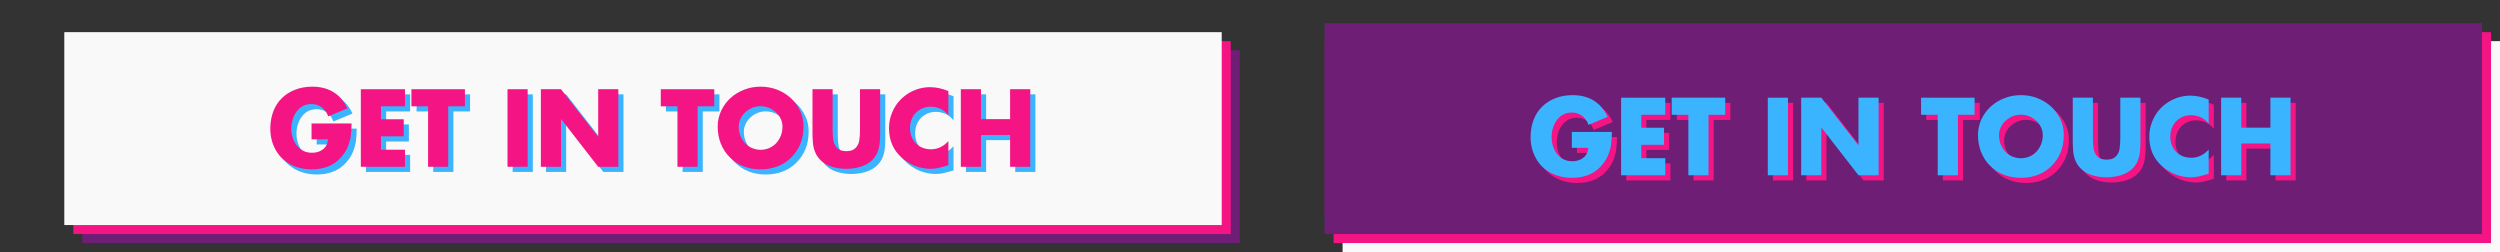 <?xml version="1.0" encoding="utf-8"?>
<!-- Generator: Adobe Illustrator 16.0.0, SVG Export Plug-In . SVG Version: 6.00 Build 0)  -->
<!DOCTYPE svg PUBLIC "-//W3C//DTD SVG 1.1//EN" "http://www.w3.org/Graphics/SVG/1.1/DTD/svg11.dtd">
<svg version="1.1" id="Layer_1" xmlns="http://www.w3.org/2000/svg" xmlns:xlink="http://www.w3.org/1999/xlink" x="0px" y="0px"
	 width="972px" height="98px" viewBox="470.145 46.5 972 98" enable-background="new 470.145 46.5 972 98" xml:space="preserve">
<rect x="470.145" y="46.5" width="972" height="98" fill="#333333" stroke="none"/>
<g>
	<g>
		<rect x="992.145" y="62.5" fill="#F9F9F9" width="450" height="75"/>
		<rect x="988.645" y="59" fill="#F51484" width="450" height="75"/>
		<rect x="985.145" y="55.5" fill="#6E1F75" width="450" height="75"/>
	</g>
	<g>
		<g>
			<path fill="#F51484" d="M1083.274,92.804h15.567c-0.038,1.875-0.131,3.366-0.274,4.473c-0.104,1.107-0.397,2.363-0.879,3.77
				c-0.469,1.315-1.113,2.539-1.934,3.672c-2.813,3.946-6.951,5.918-12.422,5.918c-3.072,0-5.859-0.664-8.359-1.991
				c-2.5-1.365-4.395-3.248-5.684-5.645c-1.366-2.434-2.051-5.195-2.051-8.28c0-2.317,0.391-4.531,1.172-6.641
				c0.768-2.005,1.888-3.724,3.359-5.156c1.433-1.406,3.164-2.5,5.196-3.281c2.006-0.768,4.219-1.152,6.64-1.152
				c2.044,0,3.952,0.306,5.723,0.918c1.719,0.625,3.249,1.569,4.59,2.832c1.367,1.328,2.461,2.89,3.282,4.688l-7.442,3.105
				c-0.508-1.458-1.347-2.63-2.519-3.516c-1.12-0.846-2.455-1.27-4.005-1.27c-1.64,0-3.053,0.449-4.238,1.348
				c-1.198,0.964-2.091,2.155-2.678,3.574c-0.612,1.485-0.918,3.015-0.918,4.59c0,1.589,0.306,3.112,0.918,4.57
				c0.638,1.458,1.556,2.63,2.755,3.515c1.223,0.898,2.656,1.348,4.298,1.348c1.119,0,2.141-0.195,3.066-0.586
				c0.938-0.417,1.686-1.003,2.246-1.759c0.547-0.729,0.879-1.692,0.995-2.89h-6.406L1083.274,92.804L1083.274,92.804z"/>
			<path fill="#F51484" d="M1119.603,86.125h-9.336v5.039h8.848v6.64h-8.848V103h9.336v6.64h-17.168V79.484h17.168V86.125z"/>
			<path fill="#F51484" d="M1136.418,86.125v23.515h-7.832V86.125h-6.484v-6.641h20.802v6.641H1136.418z"/>
			<path fill="#F51484" d="M1167.297,79.484v30.156h-7.831V79.484H1167.297z"/>
			<path fill="#F51484" d="M1172.435,109.64V79.484h7.832l14.375,18.438h0.078V79.484h7.831v30.156h-7.831l-14.356-18.475h-0.097
				v18.475H1172.435L1172.435,109.64z"/>
			<path fill="#F51484" d="M1233.373,86.125v23.515h-7.832V86.125h-6.484v-6.641h20.801v6.641H1233.373z"/>
			<path fill="#F51484" d="M1257.865,78.488c2.198,0,4.297,0.371,6.287,1.113c2.032,0.781,3.816,1.862,5.352,3.242
				c1.511,1.354,2.741,3.008,3.693,4.961c0.898,1.836,1.346,3.9,1.346,6.191c0,2.409-0.397,4.622-1.191,6.641
				c-0.833,2.058-2.005,3.835-3.516,5.332c-0.807,0.807-1.64,1.49-2.5,2.051c-0.859,0.561-1.79,1.035-2.793,1.426
				c-2.019,0.794-4.245,1.191-6.679,1.191c-2.396,0-4.61-0.397-6.64-1.191c-2.058-0.807-3.828-1.966-5.313-3.477
				c-0.742-0.729-1.396-1.52-1.964-2.373c-0.567-0.853-1.084-1.839-1.552-2.959c-0.808-2.043-1.211-4.258-1.211-6.639
				c0-1.081,0.114-2.142,0.342-3.184c0.228-1.042,0.57-2.044,1.026-3.008c0.964-1.979,2.188-3.633,3.672-4.961
				c1.55-1.393,3.353-2.473,5.41-3.242C1253.575,78.859,1255.65,78.488,1257.865,78.488z M1257.865,86.085
				c-1.536,0-2.949,0.371-4.24,1.114c-1.354,0.781-2.396,1.758-3.125,2.929c-0.769,1.277-1.152,2.578-1.152,3.906
				c0,1.654,0.384,3.191,1.152,4.61c0.782,1.419,1.81,2.5,3.086,3.242c1.343,0.769,2.767,1.153,4.279,1.153
				c1.534,0,2.962-0.385,4.277-1.153c1.276-0.729,2.305-1.811,3.086-3.242c0.769-1.38,1.152-2.917,1.152-4.61
				c0-1.367-0.384-2.669-1.152-3.906c-0.742-1.184-1.784-2.161-3.125-2.929C1260.827,86.457,1259.415,86.085,1257.865,86.085z"/>
			<path fill="#F51484" d="M1296.517,79.484h7.832v16.953c0,0.781-0.013,1.471-0.039,2.071c-0.026,0.599-0.078,1.282-0.157,2.051
				c-0.131,1.224-0.424,2.383-0.879,3.477c-0.404,1.055-1.094,2.07-2.07,3.047c-0.834,0.795-1.798,1.445-2.891,1.953
				c-1.094,0.495-2.239,0.845-3.438,1.055c-1.225,0.234-2.447,0.35-3.672,0.35c-1.889,0-3.744-0.266-5.567-0.802
				c-0.898-0.273-1.705-0.616-2.422-1.034c-0.717-0.416-1.386-0.925-2.011-1.523c-0.977-0.977-1.674-1.99-2.091-3.048
				c-0.469-1.106-0.761-2.252-0.879-3.438c-0.131-1.327-0.195-2.714-0.195-4.159V79.484h7.832v15.879
				c0,1.614,0.11,3.014,0.331,4.199c0.182,1.068,0.671,2.011,1.466,2.833c0.781,0.78,1.959,1.172,3.534,1.172
				c1.563,0,2.735-0.391,3.515-1.172c0.782-0.782,1.277-1.726,1.485-2.833c0.208-1.224,0.313-2.624,0.313-4.199L1296.517,79.484
				L1296.517,79.484z"/>
			<path fill="#F51484" d="M1330.873,80.207v9.395c-0.769-1.042-1.771-1.868-3.008-2.48c-1.213-0.56-2.5-0.84-3.867-0.84
				c-1.575,0-2.962,0.371-4.16,1.114c-1.25,0.716-2.214,1.719-2.891,3.008c-0.663,1.237-0.995,2.649-0.995,4.238
				s0.344,3.001,1.034,4.238c0.703,1.289,1.667,2.266,2.891,2.93c1.276,0.69,2.688,1.035,4.239,1.035
				c1.302,0,2.538-0.281,3.711-0.842c1.211-0.611,2.227-1.398,3.047-2.363v9.396c-1.523,0.469-2.844,0.833-3.965,1.094
				c-0.977,0.208-1.96,0.313-2.949,0.313c-1.991,0-4.01-0.385-6.054-1.152c-0.637-0.247-1.254-0.534-1.845-0.86
				c-0.594-0.324-1.169-0.683-1.729-1.073c-0.56-0.39-1.126-0.841-1.699-1.347c-3.229-2.917-4.844-6.719-4.844-11.406
				c0-2.044,0.391-4.03,1.172-5.957c0.808-1.992,1.901-3.685,3.282-5.078c1.053-1.055,2.174-1.934,3.359-2.637
				c1.236-0.729,2.552-1.289,3.945-1.679c1.432-0.377,2.819-0.566,4.16-0.566C1326.036,78.683,1328.423,79.191,1330.873,80.207z"/>
			<path fill="#F51484" d="M1343.547,91.125h11.328V79.484h7.832v30.156h-7.832V97.277h-11.328v12.363h-7.831V79.484h7.831V91.125z"
				/>
		</g>
		<g>
			<path fill="#3AB4FF" d="M1081.274,90.804h15.567c-0.038,1.875-0.131,3.366-0.274,4.473c-0.104,1.107-0.397,2.363-0.879,3.77
				c-0.469,1.315-1.113,2.539-1.934,3.672c-2.813,3.946-6.951,5.918-12.422,5.918c-3.072,0-5.859-0.664-8.359-1.991
				c-2.5-1.365-4.395-3.248-5.684-5.645c-1.366-2.434-2.051-5.195-2.051-8.28c0-2.317,0.391-4.531,1.172-6.641
				c0.768-2.005,1.888-3.724,3.359-5.156c1.433-1.406,3.164-2.5,5.196-3.281c2.006-0.768,4.219-1.152,6.64-1.152
				c2.044,0,3.952,0.306,5.723,0.918c1.719,0.625,3.249,1.569,4.59,2.832c1.367,1.328,2.461,2.89,3.282,4.688l-7.442,3.105
				c-0.508-1.458-1.347-2.63-2.519-3.516c-1.12-0.846-2.455-1.27-4.005-1.27c-1.64,0-3.053,0.449-4.238,1.348
				c-1.198,0.964-2.091,2.155-2.678,3.574c-0.612,1.485-0.918,3.015-0.918,4.59c0,1.589,0.306,3.112,0.918,4.57
				c0.638,1.458,1.556,2.63,2.755,3.515c1.223,0.898,2.656,1.348,4.298,1.348c1.119,0,2.141-0.195,3.066-0.586
				c0.938-0.417,1.686-1.003,2.246-1.759c0.547-0.729,0.879-1.692,0.995-2.89h-6.406L1081.274,90.804L1081.274,90.804z"/>
			<path fill="#3AB4FF" d="M1117.603,84.125h-9.336v5.039h8.848v6.64h-8.848V101h9.336v6.64h-17.168V77.484h17.168V84.125z"/>
			<path fill="#3AB4FF" d="M1134.418,84.125v23.515h-7.832V84.125h-6.484v-6.641h20.802v6.641H1134.418z"/>
			<path fill="#3AB4FF" d="M1165.297,77.484v30.156h-7.831V77.484H1165.297z"/>
			<path fill="#3AB4FF" d="M1170.435,107.64V77.484h7.832l14.375,18.438h0.078V77.484h7.831v30.156h-7.831l-14.356-18.475h-0.097
				v18.475H1170.435L1170.435,107.64z"/>
			<path fill="#3AB4FF" d="M1231.373,84.125v23.515h-7.832V84.125h-6.484v-6.641h20.801v6.641H1231.373z"/>
			<path fill="#3AB4FF" d="M1255.865,76.488c2.198,0,4.297,0.371,6.287,1.113c2.032,0.781,3.816,1.862,5.352,3.242
				c1.511,1.354,2.741,3.008,3.693,4.961c0.898,1.836,1.346,3.9,1.346,6.191c0,2.409-0.397,4.622-1.191,6.641
				c-0.833,2.058-2.005,3.835-3.516,5.332c-0.807,0.807-1.64,1.49-2.5,2.052c-0.859,0.56-1.79,1.034-2.793,1.427
				c-2.019,0.794-4.245,1.191-6.679,1.191c-2.396,0-4.61-0.397-6.64-1.191c-2.058-0.807-3.828-1.967-5.313-3.477
				c-0.742-0.729-1.396-1.52-1.964-2.373c-0.567-0.853-1.084-1.839-1.552-2.959c-0.808-2.044-1.211-4.258-1.211-6.64
				c0-1.081,0.114-2.142,0.342-3.184c0.228-1.042,0.57-2.044,1.026-3.008c0.964-1.979,2.188-3.633,3.672-4.961
				c1.55-1.393,3.353-2.473,5.41-3.242C1251.575,76.859,1253.65,76.488,1255.865,76.488z M1255.865,84.085
				c-1.536,0-2.949,0.371-4.24,1.114c-1.354,0.781-2.396,1.758-3.125,2.929c-0.769,1.277-1.152,2.578-1.152,3.906
				c0,1.654,0.384,3.191,1.152,4.61c0.782,1.419,1.81,2.5,3.086,3.242c1.343,0.769,2.767,1.153,4.279,1.153
				c1.534,0,2.962-0.385,4.277-1.153c1.276-0.729,2.305-1.81,3.086-3.242c0.769-1.38,1.152-2.917,1.152-4.61
				c0-1.367-0.384-2.669-1.152-3.906c-0.742-1.184-1.784-2.161-3.125-2.929C1258.827,84.457,1257.415,84.085,1255.865,84.085z"/>
			<path fill="#3AB4FF" d="M1294.517,77.484h7.832v16.953c0,0.781-0.013,1.471-0.039,2.071c-0.026,0.599-0.078,1.282-0.157,2.051
				c-0.131,1.224-0.424,2.383-0.879,3.477c-0.404,1.055-1.094,2.07-2.07,3.047c-0.834,0.795-1.798,1.445-2.891,1.953
				c-1.094,0.495-2.239,0.845-3.438,1.055c-1.225,0.234-2.447,0.35-3.672,0.35c-1.889,0-3.744-0.266-5.567-0.802
				c-0.898-0.273-1.705-0.616-2.422-1.034c-0.717-0.416-1.386-0.925-2.011-1.523c-0.977-0.977-1.674-1.99-2.091-3.048
				c-0.469-1.106-0.761-2.251-0.879-3.438c-0.131-1.328-0.195-2.715-0.195-4.16V77.484h7.832v15.879c0,1.614,0.11,3.014,0.331,4.199
				c0.182,1.068,0.671,2.011,1.466,2.832c0.781,0.781,1.959,1.172,3.534,1.172c1.563,0,2.735-0.391,3.515-1.172
				c0.782-0.782,1.277-1.725,1.485-2.832c0.208-1.224,0.313-2.624,0.313-4.199L1294.517,77.484L1294.517,77.484z"/>
			<path fill="#3AB4FF" d="M1328.873,78.207v9.395c-0.769-1.042-1.771-1.868-3.008-2.48c-1.213-0.56-2.5-0.84-3.867-0.84
				c-1.575,0-2.962,0.371-4.16,1.114c-1.25,0.716-2.214,1.719-2.891,3.008c-0.663,1.237-0.995,2.649-0.995,4.238
				s0.344,3.001,1.034,4.238c0.703,1.289,1.667,2.266,2.891,2.93c1.276,0.69,2.688,1.035,4.239,1.035
				c1.302,0,2.538-0.281,3.711-0.841c1.211-0.612,2.227-1.399,3.047-2.364v9.396c-1.523,0.469-2.844,0.833-3.965,1.094
				c-0.977,0.208-1.96,0.313-2.949,0.313c-1.991,0-4.01-0.385-6.054-1.152c-0.637-0.247-1.254-0.534-1.845-0.86
				c-0.594-0.324-1.169-0.683-1.729-1.073c-0.56-0.39-1.126-0.841-1.699-1.347c-3.229-2.917-4.844-6.719-4.844-11.406
				c0-2.044,0.391-4.03,1.172-5.957c0.808-1.992,1.901-3.685,3.282-5.078c1.053-1.055,2.174-1.934,3.359-2.637
				c1.236-0.729,2.552-1.289,3.945-1.679c1.432-0.377,2.819-0.566,4.16-0.566C1324.036,76.683,1326.423,77.191,1328.873,78.207z"/>
			<path fill="#3AB4FF" d="M1341.547,89.125h11.328V77.484h7.832v30.156h-7.832V95.277h-11.328v12.363h-7.831V77.484h7.831V89.125z"
				/>
		</g>
	</g>
	<g>
		<rect x="992.145" y="69.5" fill="#F9F9F9" width="450" height="75"/>
		<rect x="988.645" y="66" fill="#F51484" width="450" height="75"/>
		<rect x="985.145" y="62.5" fill="#6E1F75" width="450" height="75"/>
	</g>
	<g>
		<g>
			<path fill="#F51484" d="M1083.274,99.804h15.567c-0.038,1.875-0.131,3.366-0.274,4.473c-0.104,1.107-0.397,2.363-0.879,3.77
				c-0.469,1.315-1.113,2.539-1.934,3.672c-2.813,3.946-6.951,5.918-12.422,5.918c-3.072,0-5.859-0.664-8.359-1.991
				c-2.5-1.365-4.395-3.248-5.684-5.645c-1.366-2.434-2.051-5.196-2.051-8.281c0-2.318,0.391-4.531,1.172-6.64
				c0.768-2.005,1.888-3.724,3.359-5.156c1.433-1.406,3.164-2.5,5.196-3.281c2.006-0.768,4.219-1.152,6.64-1.152
				c2.044,0,3.952,0.306,5.723,0.918c1.719,0.625,3.249,1.569,4.59,2.832c1.367,1.328,2.461,2.89,3.282,4.688l-7.442,3.105
				c-0.508-1.458-1.347-2.63-2.519-3.516c-1.12-0.846-2.455-1.27-4.005-1.27c-1.64,0-3.053,0.449-4.238,1.348
				c-1.198,0.964-2.091,2.155-2.678,3.574c-0.612,1.485-0.918,3.015-0.918,4.59c0,1.589,0.306,3.113,0.918,4.571
				c0.638,1.459,1.556,2.631,2.755,3.515c1.223,0.898,2.656,1.347,4.298,1.347c1.119,0,2.141-0.195,3.066-0.586
				c0.938-0.416,1.686-1.002,2.246-1.758c0.547-0.729,0.879-1.692,0.995-2.891h-6.406L1083.274,99.804L1083.274,99.804z"/>
			<path fill="#F51484" d="M1119.603,93.125h-9.336v5.039h8.848v6.64h-8.848V110h9.336v6.64h-17.168V86.484h17.168V93.125z"/>
			<path fill="#F51484" d="M1136.418,93.125v23.515h-7.832V93.125h-6.484v-6.641h20.802v6.641H1136.418z"/>
			<path fill="#F51484" d="M1167.297,86.484v30.156h-7.831V86.484H1167.297z"/>
			<path fill="#F51484" d="M1172.435,116.64V86.484h7.832l14.375,18.438h0.078V86.484h7.831v30.156h-7.831l-14.356-18.475h-0.097
				v18.475H1172.435L1172.435,116.64z"/>
			<path fill="#F51484" d="M1233.373,93.125v23.515h-7.832V93.125h-6.484v-6.641h20.801v6.641H1233.373z"/>
			<path fill="#F51484" d="M1257.865,85.488c2.198,0,4.297,0.371,6.287,1.113c2.032,0.781,3.816,1.862,5.352,3.242
				c1.511,1.354,2.741,3.008,3.693,4.961c0.898,1.836,1.346,3.9,1.346,6.191c0,2.409-0.397,4.622-1.191,6.641
				c-0.833,2.058-2.005,3.835-3.516,5.332c-0.807,0.807-1.64,1.49-2.5,2.051c-0.859,0.561-1.79,1.035-2.793,1.426
				c-2.019,0.794-4.245,1.191-6.679,1.191c-2.396,0-4.61-0.397-6.64-1.191c-2.058-0.807-3.828-1.966-5.313-3.477
				c-0.742-0.729-1.396-1.52-1.964-2.373c-0.567-0.853-1.084-1.839-1.552-2.959c-0.808-2.044-1.211-4.258-1.211-6.639
				c0-1.081,0.114-2.142,0.342-3.184c0.228-1.042,0.57-2.044,1.026-3.008c0.964-1.979,2.188-3.633,3.672-4.961
				c1.55-1.393,3.353-2.473,5.41-3.242C1253.575,85.859,1255.65,85.488,1257.865,85.488z M1257.865,93.085
				c-1.536,0-2.949,0.371-4.24,1.114c-1.354,0.781-2.396,1.758-3.125,2.929c-0.769,1.277-1.152,2.578-1.152,3.906
				c0,1.655,0.384,3.192,1.152,4.61c0.782,1.42,1.81,2.5,3.086,3.241c1.343,0.769,2.767,1.153,4.279,1.153
				c1.534,0,2.962-0.385,4.277-1.153c1.276-0.729,2.305-1.81,3.086-3.241c0.769-1.381,1.152-2.916,1.152-4.61
				c0-1.366-0.384-2.668-1.152-3.906c-0.742-1.184-1.784-2.161-3.125-2.929C1260.827,93.457,1259.415,93.085,1257.865,93.085z"/>
			<path fill="#F51484" d="M1296.517,86.484h7.832v16.954c0,0.78-0.013,1.471-0.039,2.07c-0.026,0.599-0.078,1.282-0.157,2.052
				c-0.131,1.223-0.424,2.383-0.879,3.476c-0.404,1.055-1.094,2.071-2.07,3.048c-0.834,0.794-1.798,1.446-2.891,1.952
				c-1.094,0.495-2.239,0.846-3.438,1.055c-1.225,0.234-2.447,0.352-3.672,0.352c-1.889,0-3.744-0.268-5.567-0.802
				c-0.898-0.273-1.705-0.618-2.422-1.034c-0.717-0.417-1.386-0.925-2.011-1.523c-0.977-0.977-1.674-1.992-2.091-3.048
				c-0.469-1.106-0.761-2.252-0.879-3.438c-0.131-1.327-0.195-2.715-0.195-4.159V86.484h7.832v15.879
				c0,1.615,0.11,3.014,0.331,4.199c0.182,1.067,0.671,2.011,1.466,2.832c0.781,0.78,1.959,1.172,3.534,1.172
				c1.563,0,2.735-0.391,3.515-1.172c0.782-0.782,1.277-1.726,1.485-2.832c0.208-1.225,0.313-2.624,0.313-4.199L1296.517,86.484
				L1296.517,86.484z"/>
			<path fill="#F51484" d="M1330.873,87.207v9.395c-0.769-1.042-1.771-1.868-3.008-2.48c-1.213-0.56-2.5-0.84-3.867-0.84
				c-1.575,0-2.962,0.371-4.16,1.114c-1.25,0.716-2.214,1.719-2.891,3.008c-0.663,1.237-0.995,2.649-0.995,4.238
				s0.344,3.002,1.034,4.238c0.703,1.289,1.667,2.266,2.891,2.93c1.276,0.69,2.688,1.035,4.239,1.035
				c1.302,0,2.538-0.281,3.711-0.842c1.211-0.611,2.227-1.398,3.047-2.364v9.395c-1.523,0.47-2.844,0.833-3.965,1.095
				c-0.977,0.207-1.96,0.313-2.949,0.313c-1.991,0-4.01-0.385-6.054-1.152c-0.637-0.248-1.254-0.534-1.845-0.86
				c-0.594-0.325-1.169-0.684-1.729-1.073c-0.56-0.391-1.126-0.841-1.699-1.348c-3.229-2.917-4.844-6.719-4.844-11.406
				c0-2.044,0.391-4.03,1.172-5.957c0.808-1.992,1.901-3.685,3.282-5.078c1.053-1.055,2.174-1.934,3.359-2.637
				c1.236-0.729,2.552-1.289,3.945-1.679c1.432-0.377,2.819-0.566,4.16-0.566C1326.036,85.683,1328.423,86.191,1330.873,87.207z"/>
			<path fill="#F51484" d="M1343.547,98.125h11.328V86.484h7.832v30.156h-7.832v-12.363h-11.328v12.363h-7.831V86.484h7.831V98.125z
				"/>
		</g>
		<g>
			<path fill="#3AB4FF" d="M1081.274,97.804h15.567c-0.038,1.875-0.131,3.366-0.274,4.473c-0.104,1.107-0.397,2.363-0.879,3.77
				c-0.469,1.315-1.113,2.539-1.934,3.672c-2.813,3.946-6.951,5.918-12.422,5.918c-3.072,0-5.859-0.664-8.359-1.991
				c-2.5-1.365-4.395-3.248-5.684-5.645c-1.366-2.434-2.051-5.196-2.051-8.28c0-2.317,0.391-4.531,1.172-6.641
				c0.768-2.005,1.888-3.724,3.359-5.156c1.433-1.406,3.164-2.5,5.196-3.281c2.006-0.768,4.219-1.152,6.64-1.152
				c2.044,0,3.952,0.306,5.723,0.918c1.719,0.625,3.249,1.569,4.59,2.832c1.367,1.328,2.461,2.89,3.282,4.688l-7.442,3.105
				c-0.508-1.458-1.347-2.63-2.519-3.516c-1.12-0.846-2.455-1.27-4.005-1.27c-1.64,0-3.053,0.449-4.238,1.348
				c-1.198,0.964-2.091,2.155-2.678,3.574c-0.612,1.485-0.918,3.015-0.918,4.59c0,1.588,0.306,3.112,0.918,4.57
				c0.638,1.458,1.556,2.63,2.755,3.515c1.223,0.898,2.656,1.348,4.298,1.348c1.119,0,2.141-0.195,3.066-0.586
				c0.938-0.417,1.686-1.003,2.246-1.759c0.547-0.729,0.879-1.692,0.995-2.89h-6.406L1081.274,97.804L1081.274,97.804z"/>
			<path fill="#3AB4FF" d="M1117.603,91.125h-9.336v5.039h8.848v6.64h-8.848V108h9.336v6.64h-17.168V84.484h17.168V91.125z"/>
			<path fill="#3AB4FF" d="M1134.418,91.125v23.515h-7.832V91.125h-6.484v-6.641h20.802v6.641H1134.418z"/>
			<path fill="#3AB4FF" d="M1165.297,84.484v30.156h-7.831V84.484H1165.297z"/>
			<path fill="#3AB4FF" d="M1170.435,114.64V84.484h7.832l14.375,18.438h0.078V84.484h7.831v30.156h-7.831l-14.356-18.475h-0.097
				v18.475H1170.435L1170.435,114.64z"/>
			<path fill="#3AB4FF" d="M1231.373,91.125v23.515h-7.832V91.125h-6.484v-6.641h20.801v6.641H1231.373z"/>
			<path fill="#3AB4FF" d="M1255.865,83.488c2.198,0,4.297,0.371,6.287,1.113c2.032,0.781,3.816,1.862,5.352,3.242
				c1.511,1.354,2.741,3.008,3.693,4.961c0.898,1.836,1.346,3.9,1.346,6.191c0,2.409-0.397,4.622-1.191,6.641
				c-0.833,2.058-2.005,3.835-3.516,5.332c-0.807,0.807-1.64,1.49-2.5,2.051c-0.859,0.561-1.79,1.035-2.793,1.426
				c-2.019,0.794-4.245,1.191-6.679,1.191c-2.396,0-4.61-0.397-6.64-1.191c-2.058-0.807-3.828-1.966-5.313-3.477
				c-0.742-0.729-1.396-1.52-1.964-2.373c-0.567-0.853-1.084-1.839-1.552-2.959c-0.808-2.044-1.211-4.258-1.211-6.639
				c0-1.081,0.114-2.142,0.342-3.184c0.228-1.042,0.57-2.044,1.026-3.008c0.964-1.979,2.188-3.633,3.672-4.961
				c1.55-1.393,3.353-2.473,5.41-3.242C1251.575,83.859,1253.65,83.488,1255.865,83.488z M1255.865,91.085
				c-1.536,0-2.949,0.371-4.24,1.114c-1.354,0.781-2.396,1.758-3.125,2.929c-0.769,1.277-1.152,2.578-1.152,3.906
				c0,1.654,0.384,3.19,1.152,4.61c0.782,1.419,1.81,2.5,3.086,3.241c1.343,0.769,2.767,1.153,4.279,1.153
				c1.534,0,2.962-0.385,4.277-1.153c1.276-0.729,2.305-1.81,3.086-3.241c0.769-1.381,1.152-2.917,1.152-4.61
				c0-1.367-0.384-2.669-1.152-3.906c-0.742-1.184-1.784-2.161-3.125-2.929C1258.827,91.457,1257.415,91.085,1255.865,91.085z"/>
			<path fill="#3AB4FF" d="M1294.517,84.484h7.832v16.954c0,0.78-0.013,1.471-0.039,2.07c-0.026,0.599-0.078,1.282-0.157,2.052
				c-0.131,1.223-0.424,2.383-0.879,3.476c-0.404,1.055-1.094,2.071-2.07,3.048c-0.834,0.794-1.798,1.446-2.891,1.952
				c-1.094,0.495-2.239,0.846-3.438,1.055c-1.225,0.234-2.447,0.352-3.672,0.352c-1.889,0-3.744-0.268-5.567-0.802
				c-0.898-0.273-1.705-0.618-2.422-1.034c-0.717-0.417-1.386-0.925-2.011-1.523c-0.977-0.977-1.674-1.992-2.091-3.048
				c-0.469-1.106-0.761-2.252-0.879-3.438c-0.131-1.327-0.195-2.715-0.195-4.159V84.484h7.832v15.879
				c0,1.615,0.11,3.014,0.331,4.199c0.182,1.067,0.671,2.011,1.466,2.832c0.781,0.78,1.959,1.172,3.534,1.172
				c1.563,0,2.735-0.391,3.515-1.172c0.782-0.782,1.277-1.726,1.485-2.832c0.208-1.225,0.313-2.624,0.313-4.199L1294.517,84.484
				L1294.517,84.484z"/>
			<path fill="#3AB4FF" d="M1328.873,85.207v9.395c-0.769-1.042-1.771-1.868-3.008-2.48c-1.213-0.56-2.5-0.84-3.867-0.84
				c-1.575,0-2.962,0.371-4.16,1.114c-1.25,0.716-2.214,1.719-2.891,3.008c-0.663,1.237-0.995,2.649-0.995,4.238
				s0.344,3.002,1.034,4.238c0.703,1.289,1.667,2.266,2.891,2.93c1.276,0.69,2.688,1.035,4.239,1.035
				c1.302,0,2.538-0.281,3.711-0.842c1.211-0.611,2.227-1.398,3.047-2.364v9.395c-1.523,0.47-2.844,0.833-3.965,1.095
				c-0.977,0.207-1.96,0.313-2.949,0.313c-1.991,0-4.01-0.385-6.054-1.152c-0.637-0.248-1.254-0.534-1.845-0.86
				c-0.594-0.325-1.169-0.684-1.729-1.073c-0.56-0.391-1.126-0.841-1.699-1.348c-3.229-2.917-4.844-6.719-4.844-11.406
				c0-2.044,0.391-4.03,1.172-5.957c0.808-1.992,1.901-3.685,3.282-5.078c1.053-1.055,2.174-1.934,3.359-2.637
				c1.236-0.729,2.552-1.289,3.945-1.679c1.432-0.377,2.819-0.566,4.16-0.566C1324.036,83.683,1326.423,84.191,1328.873,85.207z"/>
			<path fill="#3AB4FF" d="M1341.547,96.125h11.328V84.484h7.832v30.156h-7.832v-12.363h-11.328v12.363h-7.831V84.484h7.831V96.125z
				"/>
		</g>
	</g>
</g>
<g>
	<g>
		<rect x="502.145" y="66" fill="#6E1F75" width="450" height="75"/>
		<rect x="498.645" y="62.5" fill="#F51484" width="450" height="75"/>
		<rect x="495.145" y="59" fill="#F9F9F9" width="450" height="75"/>
	</g>
	<g>
		<g>
			<path fill="#3AB4FF" d="M593.275,96.51h15.566c-0.039,1.875-0.131,3.366-0.273,4.473c-0.104,1.107-0.397,2.363-0.879,3.77
				c-0.469,1.315-1.114,2.539-1.934,3.672c-2.813,3.945-6.953,5.918-12.422,5.918c-3.073,0-5.859-0.664-8.359-1.99
				c-2.5-1.367-4.395-3.249-5.684-5.645c-1.367-2.436-2.051-5.197-2.051-8.281c0-2.318,0.39-4.531,1.172-6.641
				c0.768-2.005,1.887-3.724,3.359-5.156c1.432-1.406,3.164-2.5,5.195-3.281c2.005-0.768,4.219-1.152,6.641-1.152
				c2.044,0,3.951,0.306,5.723,0.918c1.719,0.625,3.248,1.57,4.59,2.832c1.367,1.328,2.461,2.891,3.281,4.688l-7.441,3.105
				c-0.509-1.458-1.348-2.63-2.52-3.516c-1.12-0.846-2.454-1.269-4.004-1.269c-1.64,0-3.053,0.449-4.239,1.347
				c-1.198,0.964-2.09,2.156-2.676,3.574c-0.613,1.484-0.918,3.015-0.918,4.59c0,1.589,0.305,3.111,0.918,4.569
				c0.637,1.459,1.555,2.632,2.754,3.516c1.223,0.898,2.656,1.348,4.297,1.348c1.12,0,2.142-0.195,3.066-0.586
				c0.938-0.417,1.687-1.003,2.246-1.758c0.547-0.729,0.879-1.692,0.996-2.891h-6.406L593.275,96.51L593.275,96.51z"/>
			<path fill="#3AB4FF" d="M629.603,89.83h-9.336v5.039h8.847v6.641h-8.847v5.196h9.336v6.64h-17.168V83.189h17.168V89.83z"/>
			<path fill="#3AB4FF" d="M646.419,89.83v23.516h-7.832V89.83h-6.484v-6.641h20.801v6.641H646.419z"/>
			<path fill="#3AB4FF" d="M677.298,83.189v30.156h-7.832V83.189H677.298z"/>
			<path fill="#3AB4FF" d="M682.435,113.346V83.189h7.832l14.375,18.438h0.078V83.189h7.832v30.156h-7.832l-14.356-18.477h-0.097
				v18.477H682.435L682.435,113.346z"/>
			<path fill="#3AB4FF" d="M743.373,89.83v23.516h-7.832V89.83h-6.484v-6.641h20.801v6.641H743.373z"/>
			<path fill="#3AB4FF" d="M767.865,82.193c2.198,0,4.297,0.371,6.287,1.114c2.032,0.781,3.816,1.862,5.352,3.242
				c1.511,1.354,2.741,3.008,3.693,4.961c0.898,1.836,1.346,3.9,1.346,6.191c0,2.409-0.397,4.623-1.191,6.641
				c-0.833,2.058-2.005,3.835-3.516,5.332c-0.808,0.808-1.641,1.491-2.5,2.053c-0.859,0.561-1.79,1.033-2.793,1.426
				c-2.019,0.795-4.245,1.192-6.679,1.192c-2.396,0-4.61-0.397-6.64-1.192c-2.058-0.807-3.828-1.967-5.313-3.476
				c-0.742-0.729-1.396-1.521-1.964-2.373s-1.084-1.841-1.553-2.959c-0.808-2.044-1.211-4.259-1.211-6.642
				c0-1.081,0.114-2.142,0.342-3.184c0.228-1.042,0.57-2.044,1.026-3.008c0.964-1.979,2.188-3.633,3.673-4.961
				c1.549-1.394,3.352-2.474,5.409-3.242C763.574,82.564,765.651,82.193,767.865,82.193z M767.865,89.791
				c-1.537,0-2.949,0.371-4.24,1.113c-1.354,0.781-2.396,1.758-3.125,2.93c-0.769,1.276-1.152,2.578-1.152,3.906
				c0,1.654,0.384,3.19,1.152,4.609c0.782,1.42,1.81,2.5,3.086,3.242c1.343,0.769,2.767,1.152,4.279,1.152
				c1.534,0,2.962-0.384,4.277-1.152c1.275-0.729,2.304-1.81,3.086-3.242c0.768-1.38,1.152-2.917,1.152-4.609
				c0-1.367-0.385-2.669-1.152-3.906c-0.742-1.185-1.784-2.161-3.125-2.93C770.827,90.162,769.414,89.791,767.865,89.791z"/>
			<path fill="#3AB4FF" d="M806.517,83.189h7.832v16.953c0,0.781-0.014,1.472-0.039,2.07c-0.026,0.6-0.078,1.283-0.157,2.051
				c-0.13,1.225-0.423,2.385-0.879,3.477c-0.403,1.055-1.094,2.072-2.07,3.049c-0.833,0.794-1.797,1.445-2.891,1.951
				c-1.094,0.495-2.239,0.846-3.438,1.055c-1.224,0.234-2.447,0.352-3.672,0.352c-1.888,0-3.743-0.268-5.566-0.801
				c-0.898-0.273-1.706-0.618-2.423-1.035c-0.717-0.416-1.386-0.925-2.011-1.523c-0.977-0.977-1.674-1.992-2.09-3.047
				c-0.47-1.106-0.762-2.253-0.88-3.438c-0.131-1.328-0.195-2.717-0.195-4.16V83.189h7.832v15.879c0,1.615,0.11,3.015,0.331,4.199
				c0.183,1.068,0.671,2.012,1.466,2.832c0.781,0.781,1.959,1.172,3.534,1.172c1.563,0,2.735-0.391,3.516-1.172
				c0.781-0.781,1.276-1.725,1.484-2.832c0.208-1.224,0.313-2.623,0.313-4.199V83.189H806.517z"/>
			<path fill="#3AB4FF" d="M840.873,83.912v9.395c-0.769-1.042-1.771-1.868-3.008-2.48c-1.213-0.56-2.5-0.84-3.867-0.84
				c-1.576,0-2.963,0.371-4.16,1.113c-1.25,0.716-2.214,1.719-2.891,3.008c-0.663,1.237-0.995,2.65-0.995,4.238
				c0,1.589,0.344,3.002,1.034,4.238c0.703,1.289,1.666,2.266,2.891,2.93c1.275,0.691,2.688,1.035,4.239,1.035
				c1.302,0,2.538-0.281,3.711-0.841c1.211-0.613,2.227-1.399,3.047-2.364v9.395c-1.523,0.469-2.845,0.833-3.965,1.094
				c-0.977,0.209-1.961,0.313-2.949,0.313c-1.99,0-4.01-0.385-6.053-1.152c-0.639-0.246-1.255-0.533-1.846-0.859
				c-0.594-0.324-1.169-0.684-1.729-1.074c-0.561-0.391-1.127-0.84-1.699-1.348c-3.229-2.916-4.844-6.719-4.844-11.405
				c0-2.044,0.391-4.03,1.172-5.957c0.807-1.992,1.901-3.685,3.281-5.078c1.054-1.055,2.175-1.934,3.359-2.637
				c1.237-0.729,2.553-1.289,3.945-1.679c1.433-0.377,2.82-0.567,4.16-0.567C836.035,82.389,838.424,82.896,840.873,83.912z"/>
			<path fill="#3AB4FF" d="M853.548,94.83h11.328V83.189h7.832v30.156h-7.832v-12.363h-11.328v12.363h-7.832V83.189h7.832V94.83z"/>
		</g>
		<g>
			<path fill="#F51484" d="M591.275,94.51h15.566c-0.039,1.875-0.131,3.366-0.273,4.473c-0.104,1.107-0.397,2.363-0.879,3.77
				c-0.469,1.315-1.114,2.539-1.934,3.672c-2.813,3.945-6.953,5.918-12.422,5.918c-3.073,0-5.859-0.664-8.359-1.99
				c-2.5-1.367-4.395-3.249-5.684-5.645c-1.367-2.436-2.051-5.196-2.051-8.281c0-2.318,0.39-4.531,1.172-6.641
				c0.768-2.005,1.887-3.724,3.359-5.156c1.432-1.406,3.164-2.5,5.195-3.281c2.005-0.768,4.219-1.152,6.641-1.152
				c2.044,0,3.951,0.306,5.723,0.918c1.719,0.625,3.248,1.57,4.59,2.832c1.367,1.328,2.461,2.891,3.281,4.688l-7.441,3.105
				c-0.509-1.458-1.348-2.63-2.52-3.516c-1.12-0.846-2.454-1.269-4.004-1.269c-1.64,0-3.053,0.449-4.239,1.347
				c-1.198,0.964-2.09,2.156-2.676,3.574c-0.613,1.484-0.918,3.015-0.918,4.59c0,1.589,0.305,3.112,0.918,4.569
				c0.637,1.459,1.555,2.632,2.754,3.516c1.223,0.898,2.656,1.348,4.297,1.348c1.12,0,2.142-0.195,3.066-0.586
				c0.938-0.417,1.687-1.003,2.246-1.758c0.547-0.729,0.879-1.692,0.996-2.891h-6.406L591.275,94.51L591.275,94.51z"/>
			<path fill="#F51484" d="M627.603,87.83h-9.336v5.039h8.847v6.641h-8.847v5.195h9.336v6.641h-17.168V81.189h17.168V87.83z"/>
			<path fill="#F51484" d="M644.419,87.83v23.516h-7.832V87.83h-6.484v-6.641h20.801v6.641H644.419z"/>
			<path fill="#F51484" d="M675.298,81.189v30.156h-7.832V81.189H675.298z"/>
			<path fill="#F51484" d="M680.435,111.346V81.189h7.832l14.375,18.438h0.078V81.189h7.832v30.156h-7.832l-14.356-18.477h-0.097
				v18.477H680.435L680.435,111.346z"/>
			<path fill="#F51484" d="M741.373,87.83v23.516h-7.832V87.83h-6.484v-6.641h20.801v6.641H741.373z"/>
			<path fill="#F51484" d="M765.865,80.193c2.198,0,4.297,0.371,6.287,1.114c2.032,0.781,3.816,1.862,5.352,3.242
				c1.511,1.354,2.741,3.008,3.693,4.961c0.898,1.836,1.346,3.9,1.346,6.191c0,2.409-0.397,4.623-1.191,6.641
				c-0.833,2.058-2.005,3.835-3.516,5.332c-0.808,0.808-1.641,1.491-2.5,2.053c-0.859,0.561-1.79,1.033-2.793,1.426
				c-2.019,0.795-4.245,1.192-6.679,1.192c-2.396,0-4.61-0.397-6.64-1.192c-2.058-0.807-3.828-1.967-5.313-3.476
				c-0.742-0.729-1.396-1.521-1.964-2.373s-1.084-1.841-1.553-2.959c-0.808-2.044-1.211-4.259-1.211-6.642
				c0-1.081,0.114-2.142,0.342-3.184c0.228-1.042,0.57-2.044,1.026-3.008c0.964-1.979,2.188-3.633,3.673-4.961
				c1.549-1.394,3.352-2.474,5.409-3.242C761.574,80.564,763.651,80.193,765.865,80.193z M765.865,87.791
				c-1.537,0-2.949,0.371-4.24,1.113c-1.354,0.781-2.396,1.758-3.125,2.93c-0.769,1.276-1.152,2.578-1.152,3.906
				c0,1.654,0.384,3.19,1.152,4.609c0.782,1.42,1.81,2.5,3.086,3.242c1.343,0.769,2.767,1.152,4.279,1.152
				c1.534,0,2.962-0.384,4.277-1.152c1.275-0.729,2.304-1.81,3.086-3.242c0.768-1.38,1.152-2.917,1.152-4.609
				c0-1.367-0.385-2.669-1.152-3.906c-0.742-1.185-1.784-2.161-3.125-2.93C768.827,88.162,767.414,87.791,765.865,87.791z"/>
			<path fill="#F51484" d="M804.517,81.189h7.832v16.953c0,0.781-0.014,1.472-0.039,2.07c-0.026,0.6-0.078,1.283-0.157,2.051
				c-0.13,1.225-0.423,2.385-0.879,3.477c-0.403,1.055-1.094,2.072-2.07,3.049c-0.833,0.794-1.797,1.445-2.891,1.951
				c-1.094,0.495-2.239,0.846-3.438,1.055c-1.224,0.234-2.447,0.352-3.672,0.352c-1.888,0-3.743-0.268-5.566-0.801
				c-0.898-0.273-1.706-0.618-2.423-1.035c-0.717-0.416-1.386-0.925-2.011-1.523c-0.977-0.977-1.674-1.992-2.09-3.047
				c-0.47-1.106-0.762-2.253-0.88-3.438c-0.131-1.328-0.195-2.716-0.195-4.16V81.189h7.832v15.879c0,1.615,0.11,3.015,0.331,4.199
				c0.183,1.068,0.671,2.012,1.466,2.832c0.781,0.781,1.959,1.172,3.534,1.172c1.563,0,2.735-0.391,3.516-1.172
				c0.781-0.781,1.276-1.725,1.484-2.832c0.208-1.224,0.313-2.624,0.313-4.199V81.189H804.517z"/>
			<path fill="#F51484" d="M838.873,81.912v9.395c-0.769-1.042-1.771-1.868-3.008-2.48c-1.213-0.56-2.5-0.84-3.867-0.84
				c-1.576,0-2.963,0.371-4.16,1.113c-1.25,0.716-2.214,1.719-2.891,3.008c-0.663,1.237-0.995,2.65-0.995,4.238
				c0,1.589,0.344,3.002,1.034,4.238c0.703,1.289,1.666,2.266,2.891,2.93c1.275,0.691,2.688,1.035,4.239,1.035
				c1.302,0,2.538-0.281,3.711-0.841c1.211-0.613,2.227-1.399,3.047-2.364v9.395c-1.523,0.469-2.845,0.833-3.965,1.094
				c-0.977,0.209-1.961,0.313-2.949,0.313c-1.99,0-4.01-0.385-6.053-1.152c-0.639-0.246-1.255-0.533-1.846-0.859
				c-0.594-0.324-1.169-0.684-1.729-1.074c-0.561-0.391-1.127-0.84-1.699-1.348c-3.229-2.916-4.844-6.719-4.844-11.405
				c0-2.044,0.391-4.03,1.172-5.957c0.807-1.992,1.901-3.685,3.281-5.078c1.054-1.055,2.175-1.934,3.359-2.637
				c1.237-0.729,2.553-1.289,3.945-1.679c1.433-0.377,2.82-0.567,4.16-0.567C834.035,80.389,836.424,80.896,838.873,81.912z"/>
			<path fill="#F51484" d="M851.548,92.83h11.328V81.189h7.832v30.156h-7.832V98.982h-11.328v12.363h-7.832V81.189h7.832V92.83z"/>
		</g>
	</g>
</g>
</svg>
